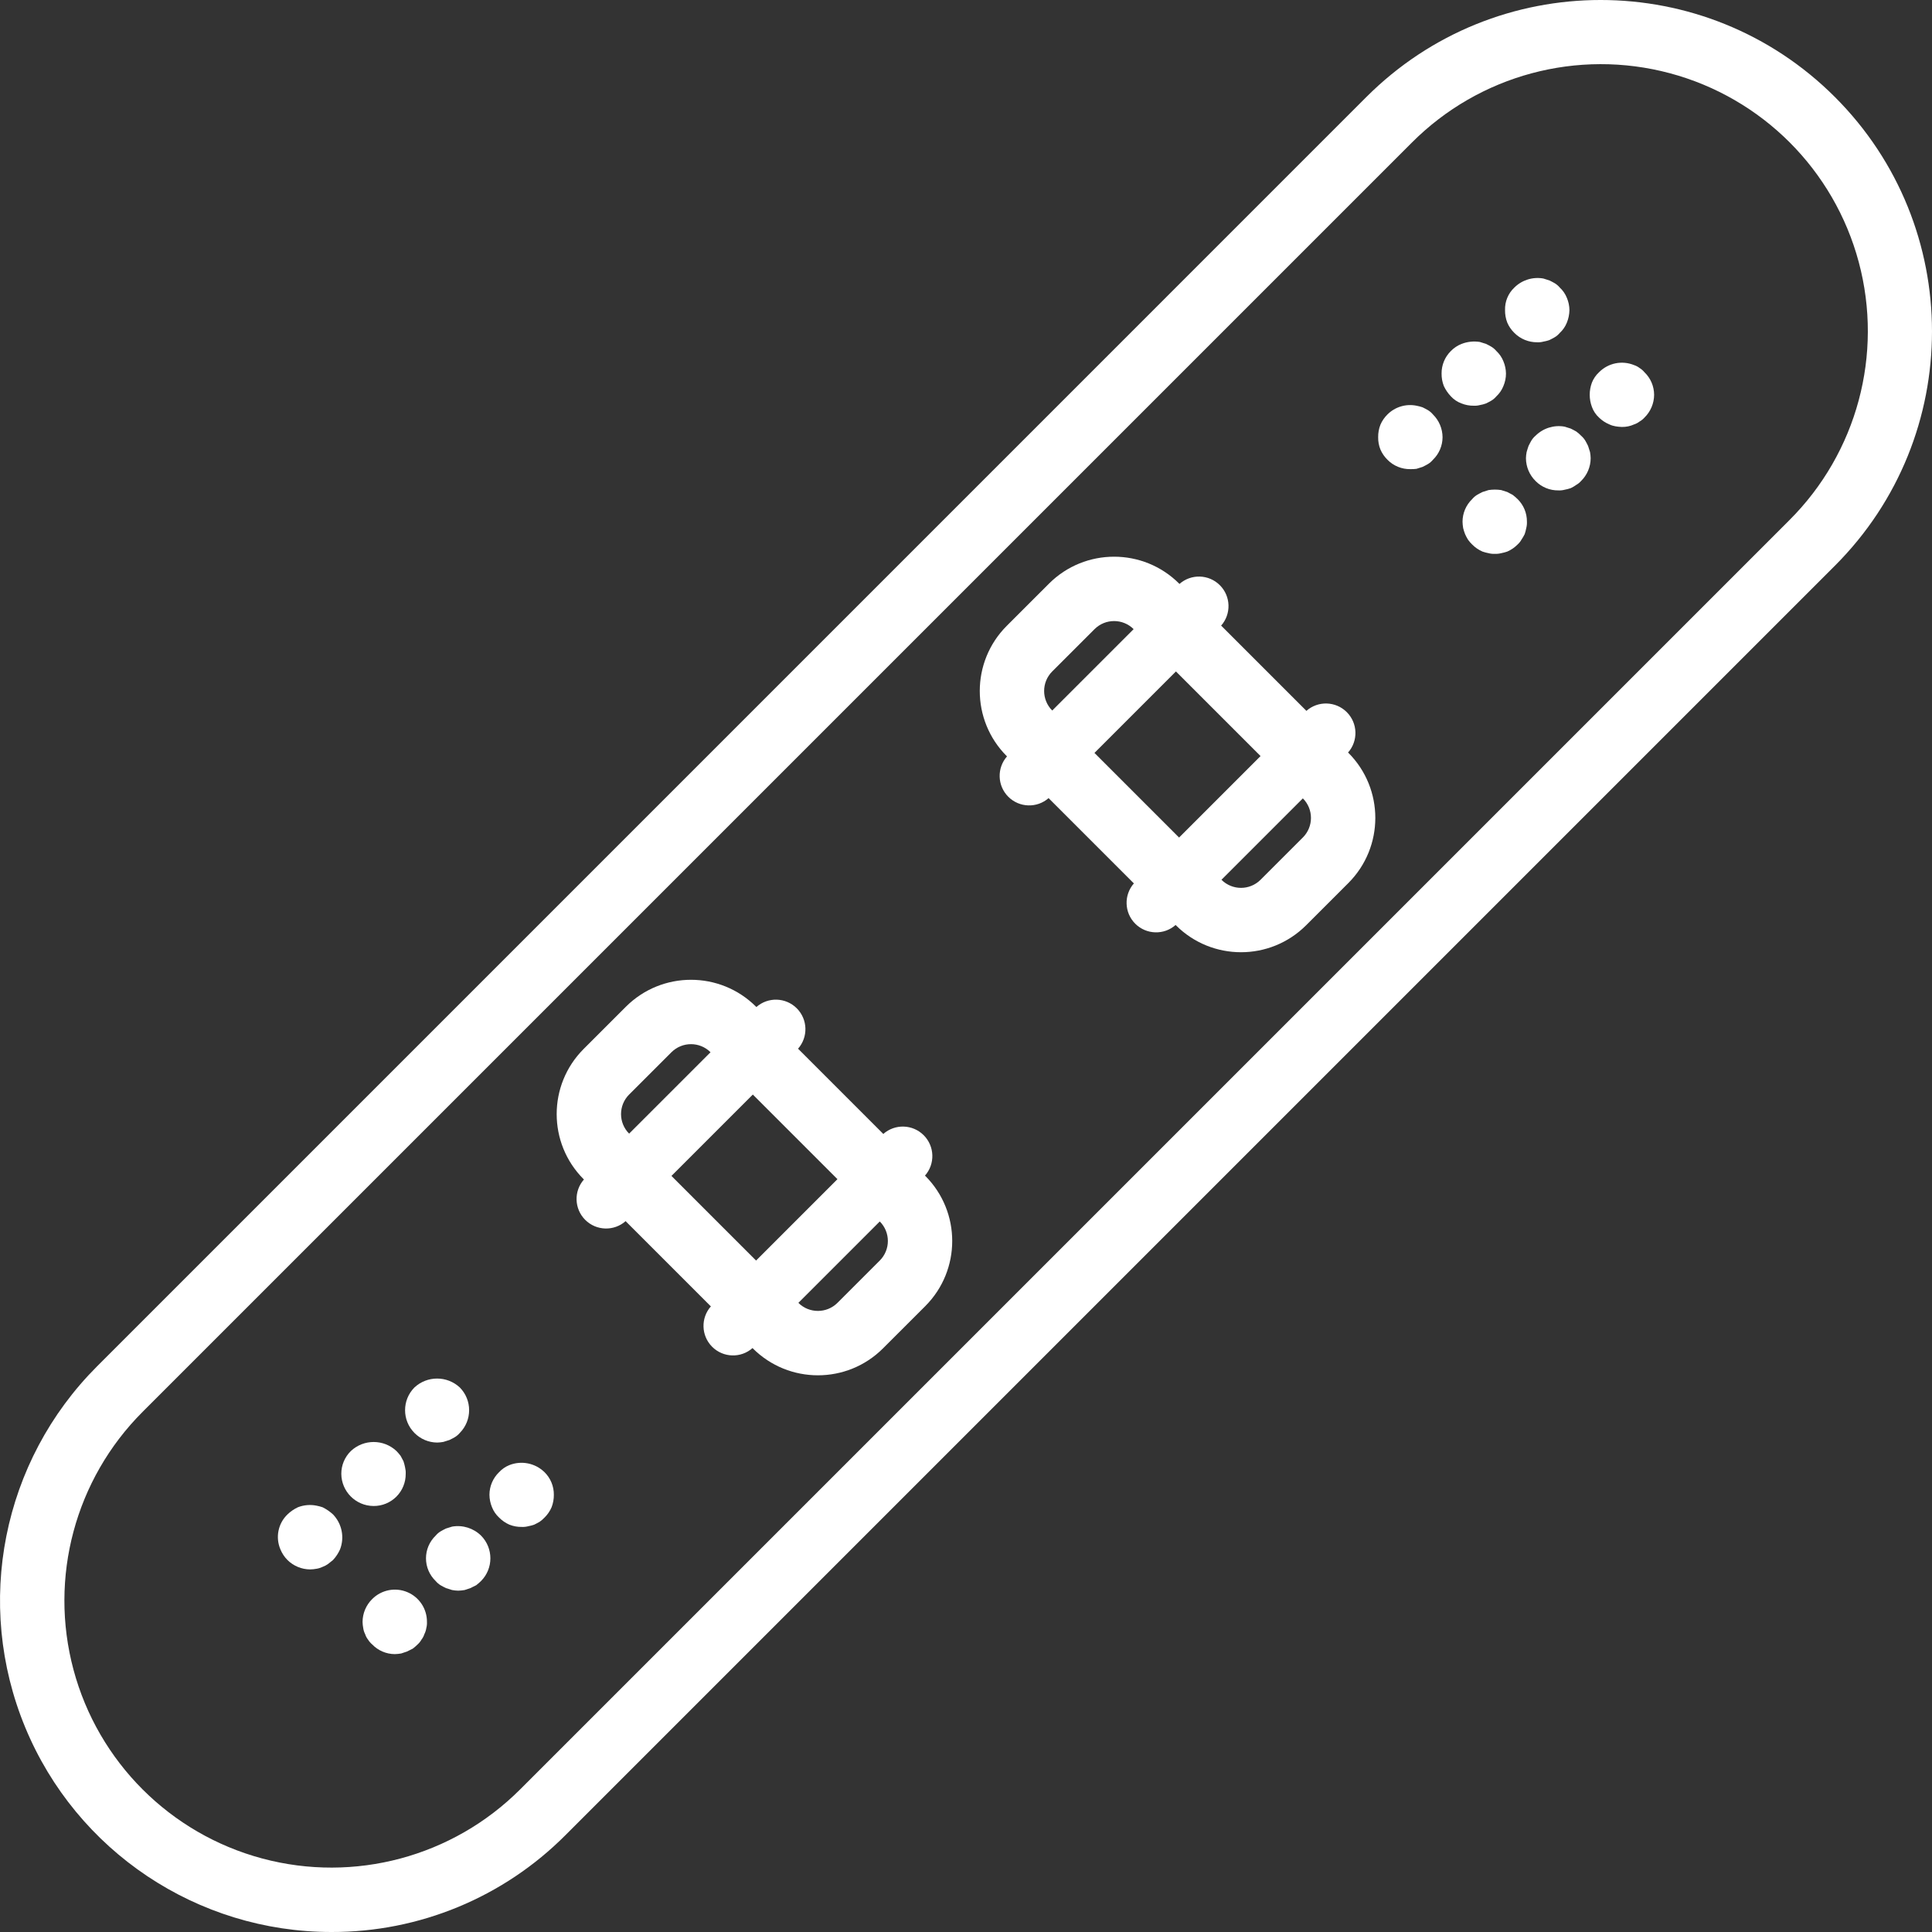 <?xml version="1.0" encoding="iso-8859-1"?>
<!-- Generator: Adobe Illustrator 19.0.0, SVG Export Plug-In . SVG Version: 6.00 Build 0)  -->
<svg fill = "white" version="1.1" id="Capa_1" xmlns="http://www.w3.org/2000/svg" xmlns:xlink="http://www.w3.org/1999/xlink" x="0px" y="0px"
	 viewBox="0 0 503.604 503.604" style="enable-background:new 0 0 503.604 503.604;" xml:space="preserve">
<rect x="0" y="0" width="503.604" height="503.604" fill="#333333" stroke="none"/>
<g>
	<g>
		<g>
			<path d="M478.306,25.3c-33.73-33.732-88.419-33.734-122.152-0.004L25.302,356.153C0.6,380.856-6.79,418.006,6.579,450.282
				c13.368,32.276,44.863,53.32,79.797,53.322c22.92,0.064,44.913-9.046,61.074-25.299l330.853-330.853
				C512.035,113.722,512.036,59.033,478.306,25.3z M466.433,135.583L135.581,466.436c-17.58,17.579-43.203,24.444-67.217,18.009
				c-24.014-6.435-42.771-25.193-49.205-49.207c-6.434-24.014,0.432-49.637,18.012-67.216L368.024,37.166
				c17.573-17.616,43.215-24.508,67.252-18.077c24.037,6.431,42.811,25.207,49.24,49.244
				C490.945,92.371,484.05,118.012,466.433,135.583z"/>
			<path d="M351.382,196.172c2.696-3.047,2.554-7.666-0.324-10.543c-2.877-2.876-7.496-3.017-10.543-0.32l-0.066-0.098
				l-22.057-22.057l-0.097-0.065c2.697-3.047,2.557-7.666-0.32-10.543c-2.876-2.878-7.496-3.019-10.543-0.323l-0.065-0.097
				c-9.375-9.353-24.551-9.353-33.926,0l-11.033,11.029c-9.353,9.375-9.353,24.551,0,33.926l0.099,0.065
				c-2.692,3.042-2.556,7.653,0.312,10.531c2.867,2.878,7.478,3.031,10.53,0.35l0.068,0.102l22.057,22.057l0.103,0.069
				c-2.682,3.052-2.529,7.662,0.349,10.53c2.878,2.867,7.489,3.004,10.531,0.311l0.066,0.098c9.374,9.355,24.552,9.355,33.926,0
				l11.033-11.029c9.352-9.375,9.352-24.551,0-33.926L351.382,196.172z M274.278,185.21c-2.811-2.814-2.811-7.374,0-10.188
				l11.033-11.029c2.817-2.803,7.369-2.803,10.187-0.001l-21.219,21.219L274.278,185.21z M285.287,196.26l21.238-21.238
				l22.056,22.057l-21.238,21.238v0L285.287,196.26z M339.614,218.297l-11.033,11.029c-2.814,2.811-7.374,2.811-10.189,0
				l21.219-21.22l0.002,0.003C342.425,210.922,342.425,215.482,339.614,218.297z"/>
			<path d="M241.097,306.456c2.698-3.048,2.556-7.669-0.323-10.546s-7.5-3.015-10.546-0.315l-0.066-0.098l-22.057-22.057
				l-0.096-0.064c2.698-3.047,2.558-7.667-0.32-10.545s-7.497-3.019-10.545-0.323l-0.064-0.097c-9.375-9.353-24.551-9.353-33.926,0
				l-11.033,11.029c-9.352,9.375-9.352,24.551,0,33.926l0.101,0.066c-2.696,3.048-2.554,7.667,0.324,10.544
				c2.878,2.876,7.498,3.016,10.544,0.318l0.065,0.097l22.057,22.057l0.098,0.065c-2.696,3.047-2.556,7.665,0.32,10.543
				c2.876,2.877,7.495,3.02,10.542,0.325l0.064,0.096c9.374,9.355,24.552,9.355,33.926,0l11.033-11.029
				c9.352-9.375,9.352-24.551,0-33.926L241.097,306.456z M163.991,295.497c-2.811-2.814-2.811-7.374,0-10.188v0l11.033-11.029
				c2.817-2.803,7.369-2.803,10.187-0.001l-21.219,21.219L163.991,295.497z M175.024,306.523l21.213-21.213l22.056,22.057
				l-21.213,21.214v-0.001L175.024,306.523z M229.327,328.579L229.327,328.579l-11.033,11.029
				c-2.817,2.803-7.369,2.803-10.186,0.002l21.219-21.219C232.138,321.206,232.138,325.765,229.327,328.579z"/>
			<path d="M394.745,86.784c1.578,1.581,3.726,2.458,5.959,2.434c0.536,0.027,1.072-0.029,1.59-0.168
				c0.545-0.089,1.08-0.229,1.598-0.418c0.5-0.254,1.008-0.504,1.426-0.758c0.473-0.295,0.896-0.663,1.254-1.09
				c0.811-0.745,1.444-1.662,1.852-2.684c0.423-1.041,0.651-2.151,0.672-3.275c-0.013-1.097-0.242-2.18-0.672-3.189
				c-0.409-1.022-1.042-1.94-1.853-2.685c-0.359-0.428-0.782-0.797-1.254-1.094c-0.418-0.25-0.926-0.504-1.426-0.754
				c-0.508-0.168-1.008-0.336-1.598-0.504c-2.749-0.492-5.566,0.386-7.549,2.352c-1.616,1.518-2.502,3.657-2.434,5.873
				c-0.018,1.119,0.18,2.23,0.582,3.275C393.328,85.107,393.957,86.02,394.745,86.784z"/>
			<path d="M385.761,105.588c0.542-0.091,1.074-0.232,1.59-0.422c0.508-0.25,1.008-0.504,1.426-0.754
				c0.475-0.295,0.901-0.663,1.262-1.09c0.808-0.747,1.438-1.666,1.844-2.688c0.443-1.034,0.672-2.146,0.672-3.271
				c-0.018-1.097-0.246-2.181-0.672-3.193c-0.407-1.021-1.037-1.938-1.844-2.684c-0.361-0.427-0.787-0.795-1.262-1.09
				c-0.418-0.254-0.918-0.504-1.426-0.754c-0.5-0.168-1-0.336-1.59-0.504c-1.612-0.257-3.264-0.083-4.787,0.504
				c-1.042,0.414-1.986,1.042-2.771,1.844c-1.575,1.548-2.454,3.669-2.434,5.877c-0.015,1.118,0.186,2.228,0.59,3.271
				c0.466,0.99,1.089,1.897,1.844,2.688c0.761,0.83,1.712,1.462,2.771,1.844c1.013,0.406,2.097,0.607,3.189,0.59
				C384.701,105.783,385.24,105.726,385.761,105.588z"/>
			<path d="M372.245,106.927c-0.418-0.25-0.918-0.5-1.426-0.754c-0.519-0.179-1.05-0.319-1.59-0.418
				c-2.74-0.553-5.574,0.297-7.557,2.266c-0.782,0.767-1.409,1.679-1.844,2.684c-0.409,1.042-0.609,2.155-0.59,3.275
				c-0.019,1.092,0.182,2.176,0.59,3.188c0.435,1.006,1.062,1.918,1.844,2.685c1.57,1.592,3.724,2.472,5.959,2.434
				c0.534,0.013,1.068-0.014,1.598-0.082c0.5-0.168,1.09-0.336,1.59-0.504c0.508-0.254,1.008-0.504,1.426-0.754
				c0.476-0.295,0.902-0.664,1.262-1.094c1.598-1.537,2.505-3.656,2.516-5.873c-0.01-2.243-0.916-4.388-2.516-5.959
				C373.147,107.592,372.721,107.223,372.245,106.927z"/>
			<path d="M427.392,95.935c-0.428-0.333-0.911-0.59-1.426-0.758c-3.142-1.297-6.756-0.567-9.148,1.848
				c-0.811,0.745-1.444,1.662-1.853,2.684c-0.776,2.056-0.776,4.325,0,6.381c0.386,1.058,1.022,2.007,1.853,2.767
				c0.774,0.753,1.683,1.352,2.68,1.766c0.506,0.242,1.044,0.411,1.598,0.5c0.555,0.098,1.117,0.155,1.68,0.168
				c1.1,0.02,2.189-0.209,3.189-0.668c0.516-0.168,0.998-0.425,1.426-0.758c0.47-0.266,0.894-0.606,1.254-1.008
				c1.606-1.568,2.515-3.715,2.525-5.959c-0.01-2.219-0.921-4.339-2.525-5.873C428.291,96.596,427.867,96.228,427.392,95.935z"/>
			<path d="M413.958,116.247c-0.246-0.504-0.5-1.008-0.754-1.426c-0.296-0.474-0.664-0.9-1.09-1.262
				c-0.379-0.406-0.799-0.771-1.254-1.09c-0.426-0.25-0.926-0.504-1.426-0.754c-0.508-0.168-1.098-0.336-1.598-0.504
				c-2.751-0.492-5.57,0.384-7.558,2.349c-0.426,0.362-0.794,0.788-1.09,1.262c-0.246,0.418-0.5,0.922-0.754,1.426
				c-0.164,0.504-0.336,1.004-0.5,1.594c-0.102,0.526-0.159,1.059-0.172,1.594c0.01,2.243,0.916,4.388,2.516,5.959
				c1.571,1.591,3.724,2.471,5.959,2.434c0.538,0.028,1.078-0.029,1.598-0.168c0.542-0.1,1.077-0.24,1.598-0.418
				c0.502-0.233,0.979-0.514,1.426-0.84c0.471-0.264,0.895-0.605,1.254-1.008c1.604-1.569,2.51-3.716,2.516-5.959
				c-0.014-0.535-0.069-1.068-0.164-1.594C414.294,117.251,414.131,116.751,413.958,116.247z"/>
			<path d="M394.319,129.006c-0.5-0.254-0.918-0.504-1.426-0.758c-0.5-0.168-1.09-0.336-1.59-0.504
				c-1.087-0.164-2.192-0.164-3.279,0c-0.582,0.168-1.09,0.336-1.59,0.504c-0.508,0.254-1.008,0.504-1.426,0.758
				c-0.475,0.295-0.901,0.663-1.262,1.09c-1.598,1.539-2.506,3.659-2.516,5.877c0.014,0.562,0.069,1.122,0.164,1.676
				c0.132,0.543,0.302,1.075,0.508,1.594c0.215,0.494,0.467,0.971,0.754,1.426c0.318,0.458,0.683,0.881,1.09,1.262
				c0.769,0.783,1.682,1.409,2.689,1.844c0.519,0.179,1.051,0.32,1.59,0.422c0.521,0.139,1.06,0.195,1.598,0.168
				c0.565,0.028,1.132-0.029,1.68-0.168c0.54-0.102,1.071-0.243,1.59-0.422c1.007-0.435,1.92-1.062,2.688-1.844
				c0.405-0.361,0.746-0.788,1.008-1.262c0.31-0.456,0.589-0.933,0.836-1.426c0.181-0.52,0.321-1.053,0.418-1.594
				c0.142-0.547,0.2-1.112,0.172-1.676c0.02-2.208-0.859-4.33-2.434-5.877C395.183,129.707,394.761,129.343,394.319,129.006z"/>
			<path d="M113.983,376.022c0.534-0.013,1.065-0.069,1.59-0.168c0.59-0.168,1.09-0.336,1.598-0.504c0.5-0.25,1.008-0.5,1.426-0.754
				c0.474-0.297,0.899-0.665,1.262-1.09c3.235-3.282,3.235-8.554,0-11.836c-3.334-3.107-8.502-3.107-11.836,0
				c-3.246,3.278-3.246,8.558,0,11.836C109.593,375.109,111.739,376.016,113.983,376.022z"/>
			<path d="M97.36,392.559c2.233,0.022,4.38-0.856,5.959-2.434c1.579-1.579,2.456-3.726,2.434-5.959
				c0.027-0.565-0.029-1.131-0.164-1.68c-0.105-0.54-0.244-1.072-0.418-1.594c-0.254-0.504-0.508-0.922-0.762-1.426
				c-0.34-0.439-0.704-0.859-1.09-1.258c-3.334-3.107-8.502-3.107-11.836,0c-1.615,1.561-2.523,3.713-2.516,5.959
				C88.998,388.788,92.737,392.527,97.36,392.559L97.36,392.559z"/>
			<path d="M85.524,393.735c-0.455-0.313-0.932-0.594-1.426-0.84c-0.519-0.179-1.051-0.32-1.59-0.422
				c-1.63-0.329-3.32-0.183-4.869,0.422c-0.989,0.466-1.897,1.089-2.688,1.844c-2.465,2.366-3.201,6.015-1.844,9.152
				c0.426,1.036,1.053,1.978,1.844,2.77c1.569,1.542,3.677,2.414,5.877,2.43c0.564-0.009,1.126-0.065,1.68-0.168
				c0.551-0.089,1.087-0.258,1.59-0.5c0.509-0.184,0.989-0.439,1.426-0.758c0.426-0.336,0.844-0.672,1.262-1.004
				c0.765-0.814,1.388-1.751,1.844-2.771c1.228-3.149,0.507-6.724-1.844-9.152C86.388,394.377,85.966,394.041,85.524,393.735z"/>
			<path d="M132.778,381.899c-1.019,0.408-1.935,1.038-2.68,1.844c-1.6,1.537-2.508,3.658-2.516,5.877
				c0.009,1.125,0.237,2.237,0.672,3.275c0.403,1.023,1.033,1.941,1.844,2.684c0.768,0.781,1.678,1.408,2.68,1.848
				c1.017,0.404,2.103,0.603,3.197,0.586c0.563,0.028,1.126-0.029,1.672-0.168c0.543-0.098,1.077-0.238,1.598-0.418
				c0.5-0.254,1.008-0.504,1.426-0.758c0.458-0.317,0.881-0.683,1.262-1.09c0.782-0.767,1.409-1.679,1.844-2.684
				c0.405-1.044,0.605-2.155,0.59-3.275c0.019-2.208-0.86-4.329-2.434-5.877C139.513,381.377,135.927,380.654,132.778,381.899z"/>
			<path d="M117.843,397.932c-0.59,0.168-1.09,0.336-1.598,0.5c-0.5,0.254-1.008,0.504-1.426,0.758
				c-0.473,0.295-0.896,0.663-1.254,1.09c-1.613,1.546-2.525,3.684-2.525,5.918c0,2.234,0.912,4.372,2.525,5.918
				c0.358,0.427,0.781,0.795,1.254,1.09c0.418,0.25,0.926,0.504,1.426,0.754c0.508,0.168,1.008,0.336,1.598,0.504
				c0.525,0.098,1.056,0.155,1.59,0.168c0.564-0.013,1.125-0.069,1.68-0.168c0.508-0.168,1.008-0.336,1.508-0.504
				c0.508-0.25,1.008-0.504,1.516-0.754c0.438-0.34,0.857-0.704,1.254-1.09c3.246-3.278,3.246-8.558,0-11.836
				C123.401,398.326,120.591,397.452,117.843,397.932z"/>
			<path d="M106.16,415.004c-3.131-1.308-6.742-0.591-9.137,1.813v0c-1.6,1.571-2.506,3.717-2.516,5.959
				c0.013,0.535,0.07,1.069,0.172,1.594c0.075,0.556,0.245,1.095,0.5,1.594c0.164,0.517,0.42,1,0.754,1.426
				c0.296,0.473,0.664,0.898,1.09,1.258c1.538,1.599,3.658,2.508,5.877,2.52c0.563-0.015,1.125-0.071,1.68-0.168l1.508-0.504
				l1.508-0.754c0.443-0.338,0.865-0.703,1.262-1.094c0.4-0.364,0.74-0.788,1.008-1.258c0.334-0.427,0.59-0.91,0.754-1.426
				c0.255-0.5,0.426-1.039,0.508-1.594c0.135-0.52,0.191-1.058,0.164-1.594C111.32,419.383,109.291,416.311,106.16,415.004z"/>
		</g>
	</g>
</g>
<g>
</g>
<g>
</g>
<g>
</g>
<g>
</g>
<g>
</g>
<g>
</g>
<g>
</g>
<g>
</g>
<g>
</g>
<g>
</g>
<g>
</g>
<g>
</g>
<g>
</g>
<g>
</g>
<g>
</g>
</svg>
